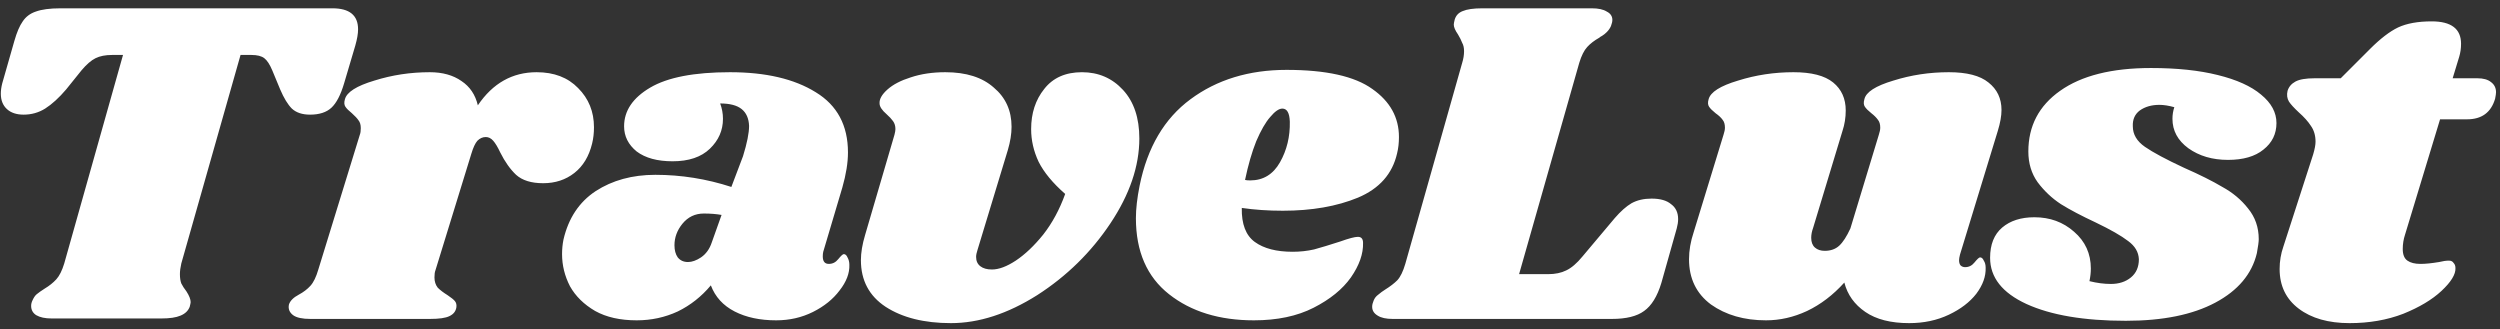 <svg width="243" height="32" viewBox="0 0 243 32" fill="none" xmlns="http://www.w3.org/2000/svg">
<rect x="0" y="0" width="243" height="32" fill="#333333" stroke="none"/>
<path d="M32.312 0.808C33.974 0.808 34.805 1.488 34.805 2.848C34.805 3.271 34.715 3.8 34.533 4.435L33.445 8.107C33.113 9.225 32.705 10.011 32.221 10.464C31.738 10.917 31.043 11.144 30.136 11.144C29.38 11.144 28.791 10.948 28.368 10.555C27.975 10.162 27.597 9.542 27.235 8.696L26.464 6.837C26.222 6.263 25.965 5.87 25.693 5.659C25.421 5.447 24.998 5.341 24.424 5.341H23.381L17.624 25.605C17.533 25.998 17.488 26.346 17.488 26.648C17.488 27.011 17.533 27.313 17.624 27.555C17.745 27.796 17.911 28.053 18.123 28.325C18.395 28.748 18.531 29.096 18.531 29.368C18.531 29.428 18.5 29.58 18.44 29.821C18.289 30.214 17.987 30.501 17.533 30.683C17.11 30.864 16.491 30.955 15.675 30.955H5.021C4.387 30.955 3.888 30.849 3.525 30.637C3.193 30.426 3.027 30.124 3.027 29.731C3.027 29.549 3.072 29.368 3.163 29.187C3.284 28.915 3.42 28.718 3.571 28.597C3.752 28.446 4.009 28.265 4.341 28.053C4.795 27.781 5.172 27.479 5.475 27.147C5.777 26.814 6.034 26.3 6.245 25.605L11.957 5.341H10.915C10.25 5.341 9.706 5.447 9.283 5.659C8.86 5.87 8.406 6.263 7.923 6.837L6.427 8.696C5.732 9.512 5.052 10.132 4.387 10.555C3.752 10.948 3.057 11.144 2.301 11.144C1.606 11.144 1.062 10.963 0.669 10.6C0.276 10.237 0.08 9.739 0.08 9.104C0.08 8.802 0.125 8.469 0.216 8.107L1.395 3.981C1.636 3.135 1.908 2.5 2.211 2.077C2.513 1.624 2.936 1.307 3.48 1.125C4.054 0.914 4.855 0.808 5.883 0.808H32.312ZM52.158 7.019C53.851 7.019 55.196 7.532 56.193 8.56C57.221 9.588 57.734 10.857 57.734 12.368C57.734 12.942 57.674 13.471 57.553 13.955C57.251 15.194 56.677 16.146 55.83 16.811C54.984 17.476 53.972 17.808 52.793 17.808C51.645 17.808 50.768 17.536 50.164 16.992C49.59 16.448 49.076 15.723 48.622 14.816C48.381 14.302 48.154 13.924 47.942 13.683C47.731 13.441 47.489 13.32 47.217 13.32C46.915 13.32 46.643 13.441 46.401 13.683C46.19 13.924 45.993 14.348 45.812 14.952L42.321 26.285C42.261 26.436 42.23 26.663 42.23 26.965C42.23 27.358 42.336 27.691 42.548 27.963C42.79 28.204 43.107 28.446 43.5 28.688C43.862 28.93 44.104 29.126 44.225 29.277C44.346 29.428 44.391 29.625 44.361 29.867C44.301 30.26 44.074 30.547 43.681 30.728C43.318 30.909 42.684 31 41.777 31H30.172C29.386 31 28.827 30.879 28.494 30.637C28.132 30.365 27.996 30.018 28.086 29.595C28.207 29.232 28.525 28.915 29.038 28.643C29.492 28.401 29.87 28.114 30.172 27.781C30.474 27.449 30.731 26.92 30.942 26.195L34.977 13.093C35.038 12.942 35.068 12.731 35.068 12.459C35.068 12.126 34.992 11.869 34.841 11.688C34.72 11.507 34.509 11.28 34.206 11.008C33.904 10.766 33.693 10.555 33.572 10.373C33.451 10.192 33.436 9.95 33.526 9.648C33.708 8.953 34.66 8.348 36.382 7.835C38.105 7.291 39.903 7.019 41.777 7.019C43.016 7.019 44.044 7.306 44.86 7.88C45.676 8.424 46.205 9.21 46.446 10.237C47.897 8.092 49.801 7.019 52.158 7.019ZM70.952 7.019C74.428 7.019 77.208 7.668 79.294 8.968C81.379 10.237 82.422 12.187 82.422 14.816C82.422 15.813 82.24 16.947 81.878 18.216L80.019 24.472C79.989 24.593 79.974 24.744 79.974 24.925C79.974 25.409 80.17 25.651 80.563 25.651C80.926 25.651 81.228 25.5 81.47 25.197C81.742 24.865 81.923 24.699 82.014 24.699C82.165 24.699 82.286 24.804 82.376 25.016C82.497 25.228 82.558 25.469 82.558 25.741C82.588 26.557 82.27 27.388 81.606 28.235C80.971 29.081 80.11 29.776 79.022 30.32C77.934 30.864 76.74 31.136 75.44 31.136C73.869 31.136 72.524 30.849 71.406 30.275C70.287 29.7 69.517 28.854 69.094 27.736C68.187 28.824 67.114 29.67 65.875 30.275C64.636 30.849 63.306 31.136 61.886 31.136C60.284 31.136 58.939 30.834 57.851 30.229C56.763 29.595 55.947 28.794 55.403 27.827C54.889 26.829 54.632 25.787 54.632 24.699C54.632 24.215 54.678 23.747 54.768 23.293C55.252 21.208 56.294 19.636 57.896 18.579C59.528 17.521 61.462 16.992 63.699 16.992C66.207 16.992 68.671 17.385 71.088 18.171L72.222 15.179C72.615 13.909 72.811 12.927 72.811 12.232C72.781 11.507 72.539 10.963 72.086 10.6C71.632 10.237 70.937 10.056 70 10.056C70.182 10.54 70.272 11.038 70.272 11.552C70.272 12.67 69.849 13.637 69.003 14.453C68.157 15.269 66.948 15.677 65.376 15.677C63.895 15.677 62.732 15.36 61.886 14.725C61.07 14.06 60.662 13.244 60.662 12.277C60.662 10.766 61.508 9.512 63.2 8.515C64.893 7.517 67.477 7.019 70.952 7.019ZM68.414 20.755C67.567 20.755 66.872 21.087 66.328 21.752C65.814 22.387 65.558 23.082 65.558 23.837C65.558 24.321 65.663 24.714 65.875 25.016C66.117 25.318 66.449 25.469 66.872 25.469C67.265 25.469 67.688 25.318 68.142 25.016C68.625 24.684 68.973 24.2 69.184 23.565L70.136 20.891C69.623 20.8 69.048 20.755 68.414 20.755ZM105.168 7.019C106.77 7.019 108.1 7.593 109.158 8.741C110.215 9.89 110.744 11.461 110.744 13.456C110.744 16.146 109.807 18.896 107.934 21.707C106.06 24.517 103.687 26.844 100.816 28.688C97.945 30.501 95.15 31.408 92.43 31.408C89.831 31.408 87.715 30.879 86.083 29.821C84.481 28.764 83.68 27.252 83.68 25.288C83.68 24.563 83.816 23.747 84.088 22.84L86.944 13.093C87.005 12.852 87.035 12.67 87.035 12.549C87.035 12.247 86.959 11.99 86.808 11.779C86.657 11.567 86.446 11.34 86.174 11.099C85.72 10.706 85.494 10.358 85.494 10.056C85.463 9.633 85.72 9.18 86.264 8.696C86.808 8.212 87.564 7.82 88.531 7.517C89.528 7.185 90.647 7.019 91.886 7.019C93.911 7.019 95.482 7.517 96.6 8.515C97.749 9.482 98.323 10.751 98.323 12.323C98.323 13.018 98.202 13.773 97.96 14.589L95.014 24.291C94.923 24.563 94.878 24.789 94.878 24.971C94.878 25.364 95.014 25.666 95.286 25.877C95.558 26.089 95.935 26.195 96.419 26.195C97.084 26.195 97.855 25.908 98.731 25.333C99.638 24.729 100.529 23.883 101.406 22.795C102.282 21.676 102.992 20.362 103.536 18.851C102.327 17.793 101.466 16.75 100.952 15.723C100.469 14.695 100.227 13.637 100.227 12.549C100.227 11.008 100.65 9.708 101.496 8.651C102.343 7.563 103.567 7.019 105.168 7.019ZM125.053 6.792C128.891 6.792 131.672 7.412 133.394 8.651C135.117 9.86 135.978 11.416 135.978 13.32C135.978 13.894 135.918 14.423 135.797 14.907C135.344 16.901 134.074 18.337 131.989 19.213C129.934 20.06 127.501 20.483 124.69 20.483C123.27 20.483 121.94 20.392 120.701 20.211C120.671 21.782 121.094 22.885 121.97 23.52C122.847 24.155 124.071 24.472 125.642 24.472C126.368 24.472 127.063 24.396 127.728 24.245C128.393 24.064 129.239 23.807 130.266 23.475C131.113 23.172 131.687 23.021 131.989 23.021C132.321 23.021 132.488 23.218 132.488 23.611C132.518 24.668 132.125 25.787 131.309 26.965C130.493 28.114 129.284 29.096 127.682 29.912C126.081 30.728 124.146 31.136 121.88 31.136C118.525 31.136 115.775 30.29 113.629 28.597C111.483 26.905 110.41 24.442 110.41 21.208C110.41 20.301 110.531 19.244 110.773 18.035C111.529 14.317 113.176 11.522 115.714 9.648C118.283 7.744 121.396 6.792 125.053 6.792ZM121.018 17.491C121.139 17.521 121.305 17.536 121.517 17.536C122.786 17.536 123.753 16.947 124.418 15.768C125.083 14.589 125.401 13.275 125.37 11.824C125.34 10.978 125.098 10.555 124.645 10.555C124.313 10.555 123.92 10.827 123.466 11.371C123.013 11.884 122.56 12.67 122.106 13.728C121.683 14.786 121.321 16.04 121.018 17.491ZM160.53 19.304C161.376 19.304 162.01 19.485 162.434 19.848C162.887 20.18 163.114 20.664 163.114 21.299C163.114 21.571 163.068 21.873 162.978 22.205L161.482 27.509C161.089 28.809 160.53 29.716 159.804 30.229C159.109 30.743 158.066 31 156.676 31H135.37C134.735 31 134.251 30.894 133.919 30.683C133.556 30.471 133.375 30.184 133.375 29.821C133.375 29.64 133.42 29.444 133.511 29.232C133.602 28.99 133.753 28.794 133.964 28.643C134.176 28.461 134.402 28.295 134.644 28.144C135.128 27.842 135.521 27.54 135.823 27.237C136.125 26.905 136.382 26.376 136.594 25.651L142.124 6.112C142.245 5.719 142.306 5.341 142.306 4.979C142.306 4.646 142.245 4.374 142.124 4.163C142.034 3.921 141.898 3.649 141.716 3.347C141.444 2.954 141.308 2.636 141.308 2.395C141.308 2.304 141.338 2.138 141.399 1.896C141.52 1.503 141.777 1.231 142.17 1.08C142.593 0.899 143.227 0.808 144.074 0.808H154.727C155.362 0.808 155.845 0.914 156.178 1.125C156.54 1.307 156.722 1.579 156.722 1.941C156.722 2.092 156.676 2.289 156.586 2.531C156.495 2.742 156.359 2.939 156.178 3.12C156.026 3.271 155.875 3.392 155.724 3.483C155.603 3.543 155.513 3.604 155.452 3.664C154.969 3.936 154.576 4.238 154.274 4.571C153.971 4.903 153.714 5.417 153.503 6.112L147.655 26.648H150.466C151.161 26.648 151.75 26.527 152.234 26.285C152.747 26.044 153.276 25.59 153.82 24.925L156.948 21.208C157.522 20.543 158.066 20.06 158.58 19.757C159.124 19.455 159.774 19.304 160.53 19.304ZM190.512 24.744C190.451 24.986 190.421 25.167 190.421 25.288C190.421 25.5 190.466 25.666 190.557 25.787C190.678 25.908 190.829 25.968 191.01 25.968C191.373 25.968 191.675 25.817 191.917 25.515C192.189 25.182 192.37 25.016 192.461 25.016C192.612 25.016 192.733 25.122 192.824 25.333C192.944 25.515 193.005 25.741 193.005 26.013C193.035 26.86 192.733 27.706 192.098 28.552C191.464 29.368 190.572 30.048 189.424 30.592C188.275 31.136 186.991 31.408 185.57 31.408C183.787 31.408 182.367 31.045 181.309 30.32C180.251 29.595 179.571 28.643 179.269 27.464C178.181 28.673 176.972 29.595 175.642 30.229C174.343 30.834 173.013 31.136 171.653 31.136C169.537 31.136 167.754 30.622 166.304 29.595C164.883 28.537 164.173 27.071 164.173 25.197C164.173 24.351 164.324 23.475 164.626 22.568L167.528 13.093C167.618 12.821 167.664 12.595 167.664 12.413C167.664 12.081 167.588 11.824 167.437 11.643C167.286 11.431 167.059 11.22 166.757 11.008C166.455 10.766 166.243 10.555 166.122 10.373C166.001 10.192 165.986 9.95 166.077 9.648C166.258 8.953 167.21 8.348 168.933 7.835C170.656 7.291 172.454 7.019 174.328 7.019C176.08 7.019 177.365 7.351 178.181 8.016C178.997 8.681 179.405 9.588 179.405 10.736C179.405 11.431 179.299 12.096 179.088 12.731L176.232 22.16C176.111 22.492 176.05 22.81 176.05 23.112C176.05 23.535 176.171 23.852 176.413 24.064C176.655 24.276 176.972 24.381 177.365 24.381C177.939 24.381 178.408 24.215 178.77 23.883C179.133 23.55 179.496 22.991 179.858 22.205L182.624 13.093C182.714 12.821 182.76 12.595 182.76 12.413C182.76 12.081 182.684 11.824 182.533 11.643C182.382 11.431 182.17 11.22 181.898 11.008C181.596 10.766 181.384 10.555 181.264 10.373C181.143 10.192 181.128 9.95 181.218 9.648C181.369 8.953 182.306 8.348 184.029 7.835C185.752 7.291 187.55 7.019 189.424 7.019C191.176 7.019 192.461 7.351 193.277 8.016C194.123 8.681 194.546 9.572 194.546 10.691C194.546 11.265 194.425 11.945 194.184 12.731L190.512 24.744ZM209.078 6.611C211.586 6.611 213.747 6.837 215.56 7.291C217.404 7.744 218.809 8.379 219.776 9.195C220.774 10.011 221.272 10.932 221.272 11.96C221.272 13.018 220.849 13.879 220.003 14.544C219.187 15.209 218.039 15.541 216.558 15.541C215.047 15.541 213.762 15.164 212.704 14.408C211.677 13.652 211.163 12.7 211.163 11.552C211.163 11.159 211.223 10.781 211.344 10.419C210.8 10.268 210.317 10.192 209.894 10.192C209.138 10.192 208.503 10.373 207.99 10.736C207.506 11.099 207.279 11.612 207.31 12.277C207.31 13.063 207.703 13.728 208.488 14.272C209.274 14.816 210.543 15.496 212.296 16.312C213.807 16.977 215.047 17.596 216.014 18.171C217.011 18.715 217.842 19.41 218.507 20.256C219.202 21.102 219.55 22.1 219.55 23.248C219.55 23.49 219.489 23.943 219.368 24.608C218.885 26.633 217.54 28.235 215.334 29.413C213.127 30.592 210.226 31.181 206.63 31.181C202.58 31.181 199.361 30.637 196.974 29.549C194.616 28.461 193.438 26.965 193.438 25.061C193.438 23.762 193.831 22.78 194.616 22.115C195.402 21.45 196.445 21.117 197.744 21.117C199.255 21.117 200.54 21.586 201.598 22.523C202.686 23.46 203.23 24.653 203.23 26.104C203.23 26.497 203.184 26.905 203.094 27.328C203.819 27.509 204.514 27.6 205.179 27.6C205.965 27.6 206.615 27.388 207.128 26.965C207.642 26.542 207.899 25.953 207.899 25.197C207.869 24.502 207.521 23.913 206.856 23.429C206.191 22.916 205.134 22.311 203.683 21.616C202.323 20.981 201.205 20.392 200.328 19.848C199.452 19.274 198.696 18.564 198.062 17.717C197.457 16.871 197.155 15.874 197.155 14.725C197.155 12.247 198.183 10.283 200.238 8.832C202.323 7.351 205.27 6.611 209.078 6.611ZM240.801 7.608C241.375 7.608 241.813 7.729 242.115 7.971C242.448 8.212 242.614 8.545 242.614 8.968C242.614 9.089 242.584 9.3 242.523 9.603C242.13 10.932 241.224 11.597 239.803 11.597H237.174L233.774 22.795C233.623 23.248 233.547 23.716 233.547 24.2C233.547 24.744 233.698 25.122 234.001 25.333C234.303 25.545 234.726 25.651 235.27 25.651C235.754 25.651 236.358 25.59 237.083 25.469C237.446 25.379 237.763 25.333 238.035 25.333C238.247 25.333 238.398 25.409 238.489 25.56C238.61 25.681 238.67 25.847 238.67 26.059C238.7 26.663 238.247 27.404 237.31 28.28C236.403 29.126 235.164 29.867 233.593 30.501C232.021 31.106 230.283 31.408 228.379 31.408C226.324 31.408 224.677 30.94 223.438 30.003C222.199 29.066 221.579 27.781 221.579 26.149C221.579 25.394 221.7 24.668 221.942 23.973L224.843 14.997C224.994 14.484 225.07 14.076 225.07 13.773C225.07 13.169 224.919 12.655 224.617 12.232C224.345 11.809 223.952 11.371 223.438 10.917C222.985 10.494 222.667 10.147 222.486 9.875C222.305 9.572 222.259 9.225 222.35 8.832C222.471 8.439 222.728 8.137 223.121 7.925C223.514 7.714 224.133 7.608 224.979 7.608H227.518L230.374 4.752C231.371 3.755 232.278 3.06 233.094 2.667C233.94 2.274 235.028 2.077 236.358 2.077C238.262 2.077 239.214 2.803 239.214 4.253C239.214 4.707 239.154 5.13 239.033 5.523L238.398 7.608H240.801Z" fill="white"/>
</svg>
